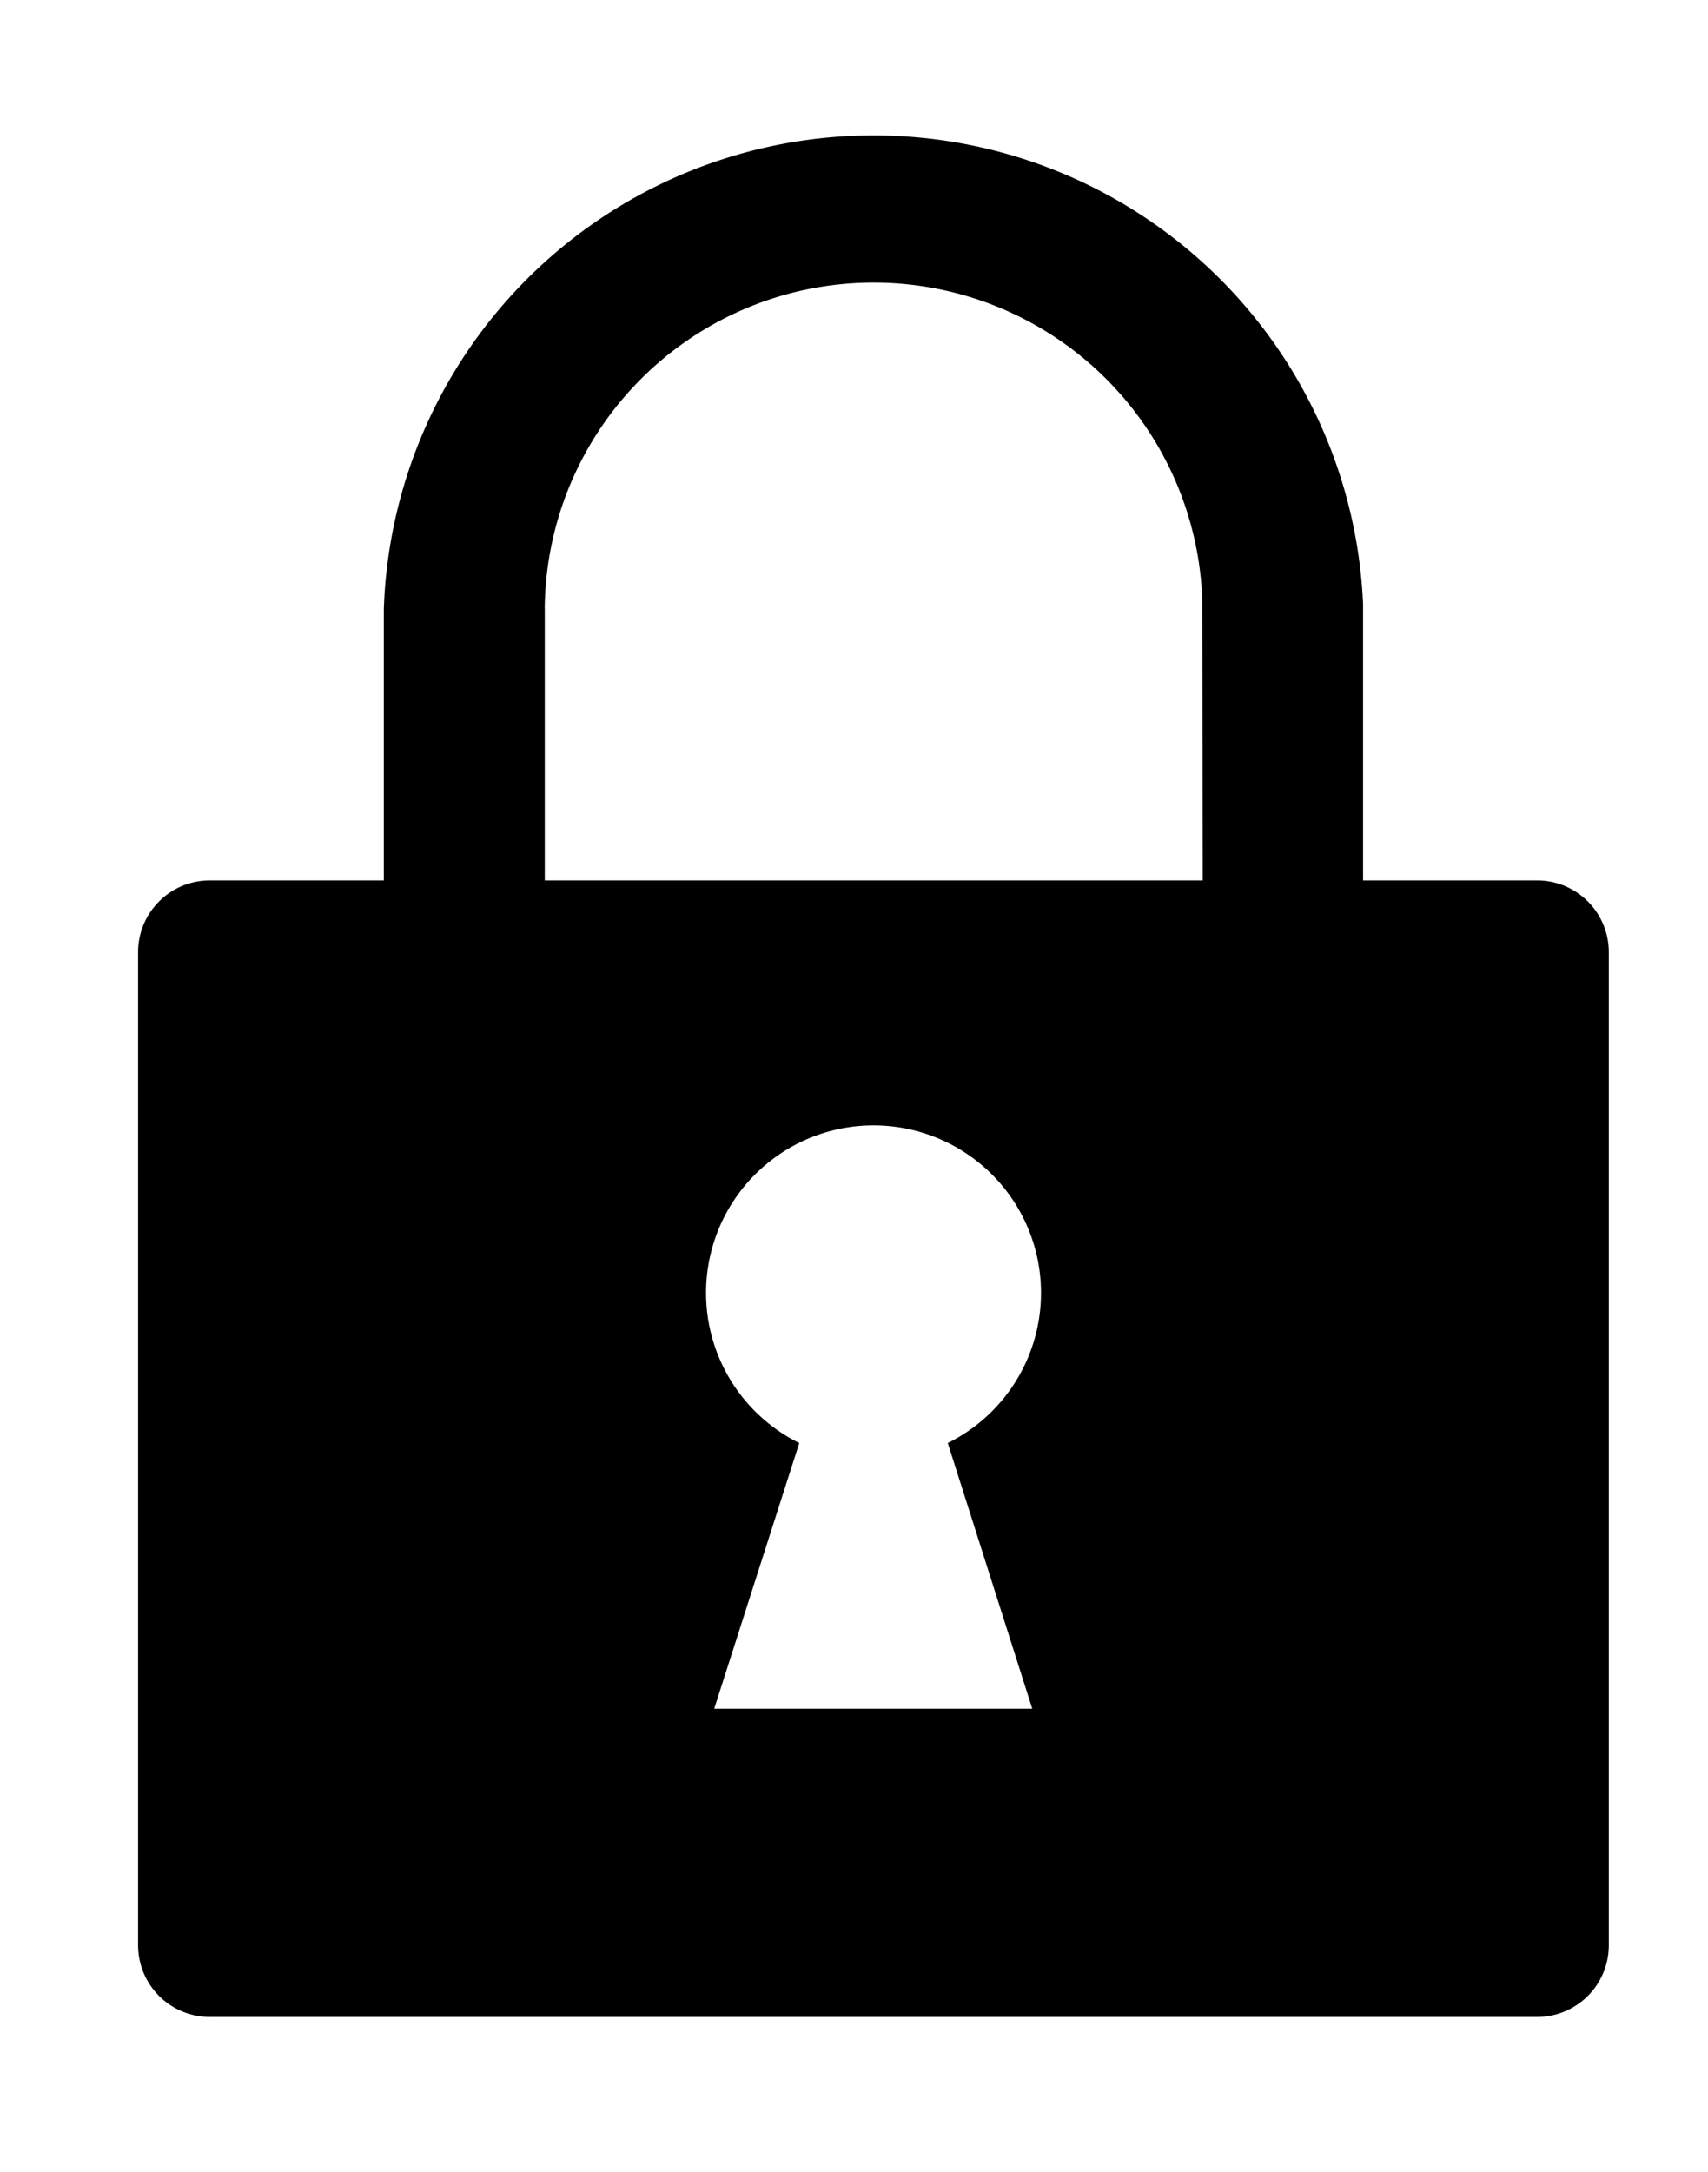 <svg xmlns="http://www.w3.org/2000/svg" viewBox="0 0 115.03 146.27"><g id="map"><path d="M103.52,59.29H91.8V40.69h0A33,33,0,0,0,25.85,41V59.29H14.13A4.83,4.83,0,0,0,9.3,64.12V131a4.83,4.83,0,0,0,4.83,4.83h89.39a4.83,4.83,0,0,0,4.83-4.83V64.12A4.83,4.83,0,0,0,103.52,59.29Zm-34,55.78H48.1l5.73-17.89a11.28,11.28,0,1,1,10,0ZM81,59.29H36.69V41a2.71,2.71,0,0,1,0-.29,22.15,22.15,0,0,1,44.29,0Z"/></g></svg>